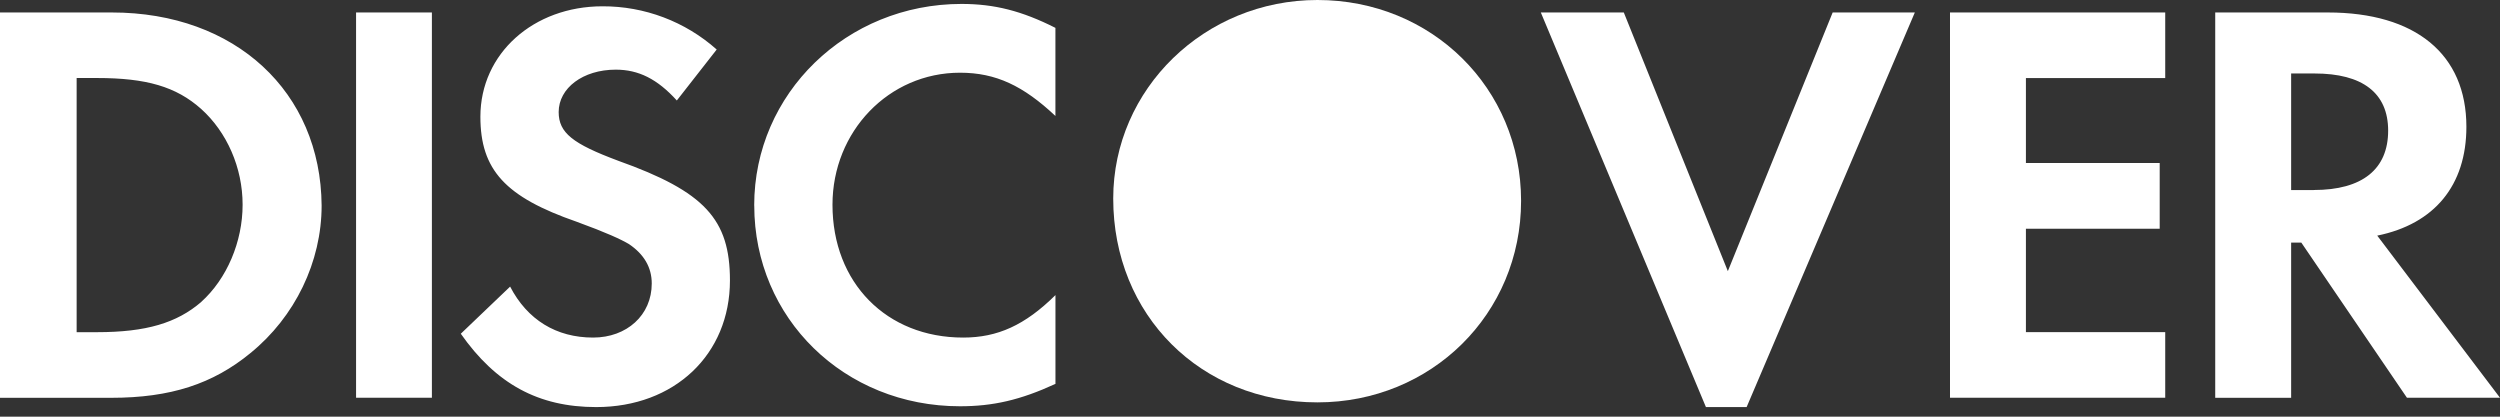 <svg width="180" height="30" viewBox="0 0 180 30" fill="none" xmlns="http://www.w3.org/2000/svg">
<rect x="0" y="0" width="180" height="30" fill="#333333" stroke="none"/>
<path fill-rule="evenodd" clip-rule="evenodd" d="M94.855 0C86.738 0 80.152 6.399 80.152 14.297C80.152 22.694 86.452 28.971 94.855 28.971C103.049 28.971 109.518 22.611 109.518 14.462C109.518 6.362 103.092 0 94.855 0Z" fill="white"/>
<path d="M8.057 0.898C16.955 0.898 23.095 6.623 23.157 14.798C23.157 18.859 21.243 22.809 18.034 25.42C15.328 27.643 12.282 28.642 8.004 28.642H0V0.898H8.057ZM14.482 21.747V21.743C16.337 20.076 17.468 17.406 17.468 14.739C17.468 12.069 16.337 9.51 14.482 7.843C12.677 6.235 10.536 5.617 6.991 5.617H5.518V23.917H6.991C10.536 23.917 12.733 23.249 14.482 21.747ZM25.637 0.898H31.096V28.639H25.637V0.898ZM44.506 11.572H44.503C50.754 13.798 52.556 15.801 52.556 20.191C52.556 25.528 48.557 29.31 42.927 29.31C38.758 29.31 35.713 27.639 33.177 24.029L36.729 20.635C37.968 23.026 40.053 24.305 42.704 24.305C45.124 24.305 46.926 22.694 46.926 20.411C46.926 19.244 46.361 18.3 45.289 17.577C44.726 17.241 43.657 16.745 41.517 15.965C36.39 14.186 34.588 12.24 34.588 8.402C34.588 3.841 38.422 0.454 43.375 0.454C46.407 0.442 49.337 1.55 51.602 3.565L48.732 7.235C47.321 5.679 45.966 5.015 44.335 5.015C41.967 5.015 40.224 6.347 40.224 8.067C40.224 9.566 41.237 10.352 44.506 11.572ZM54.306 14.795L54.302 14.791C54.302 6.728 60.952 0.283 69.228 0.283C71.596 0.283 73.569 0.783 75.99 2.006V8.349C73.678 6.179 71.708 5.235 69.12 5.235C63.997 5.235 59.939 9.458 59.939 14.742C59.939 20.359 63.826 24.305 69.347 24.305C71.823 24.305 73.796 23.417 75.993 21.247V27.639C73.457 28.807 71.488 29.251 69.12 29.251C60.784 29.251 54.306 22.917 54.306 14.795ZM124.405 19.523L131.952 0.898H137.868L125.757 29.31H122.827L110.939 0.898H116.914L124.405 19.523ZM140.4 28.639V0.898H155.896V5.62H145.866V11.736H155.498V16.469H145.866V23.914H155.896V28.639H140.4ZM177.58 9.129C177.58 13.354 175.271 16.13 171.161 16.965L180 28.639H173.301L165.695 17.468H164.962V28.642H159.496V0.898H167.606C173.92 0.898 177.58 3.9 177.58 9.129ZM166.596 13.683L166.6 13.68C170.085 13.68 171.947 12.184 171.947 9.405C171.947 6.682 170.085 5.291 166.652 5.291H164.962V13.683H166.596Z" fill="white"/>
</svg>

